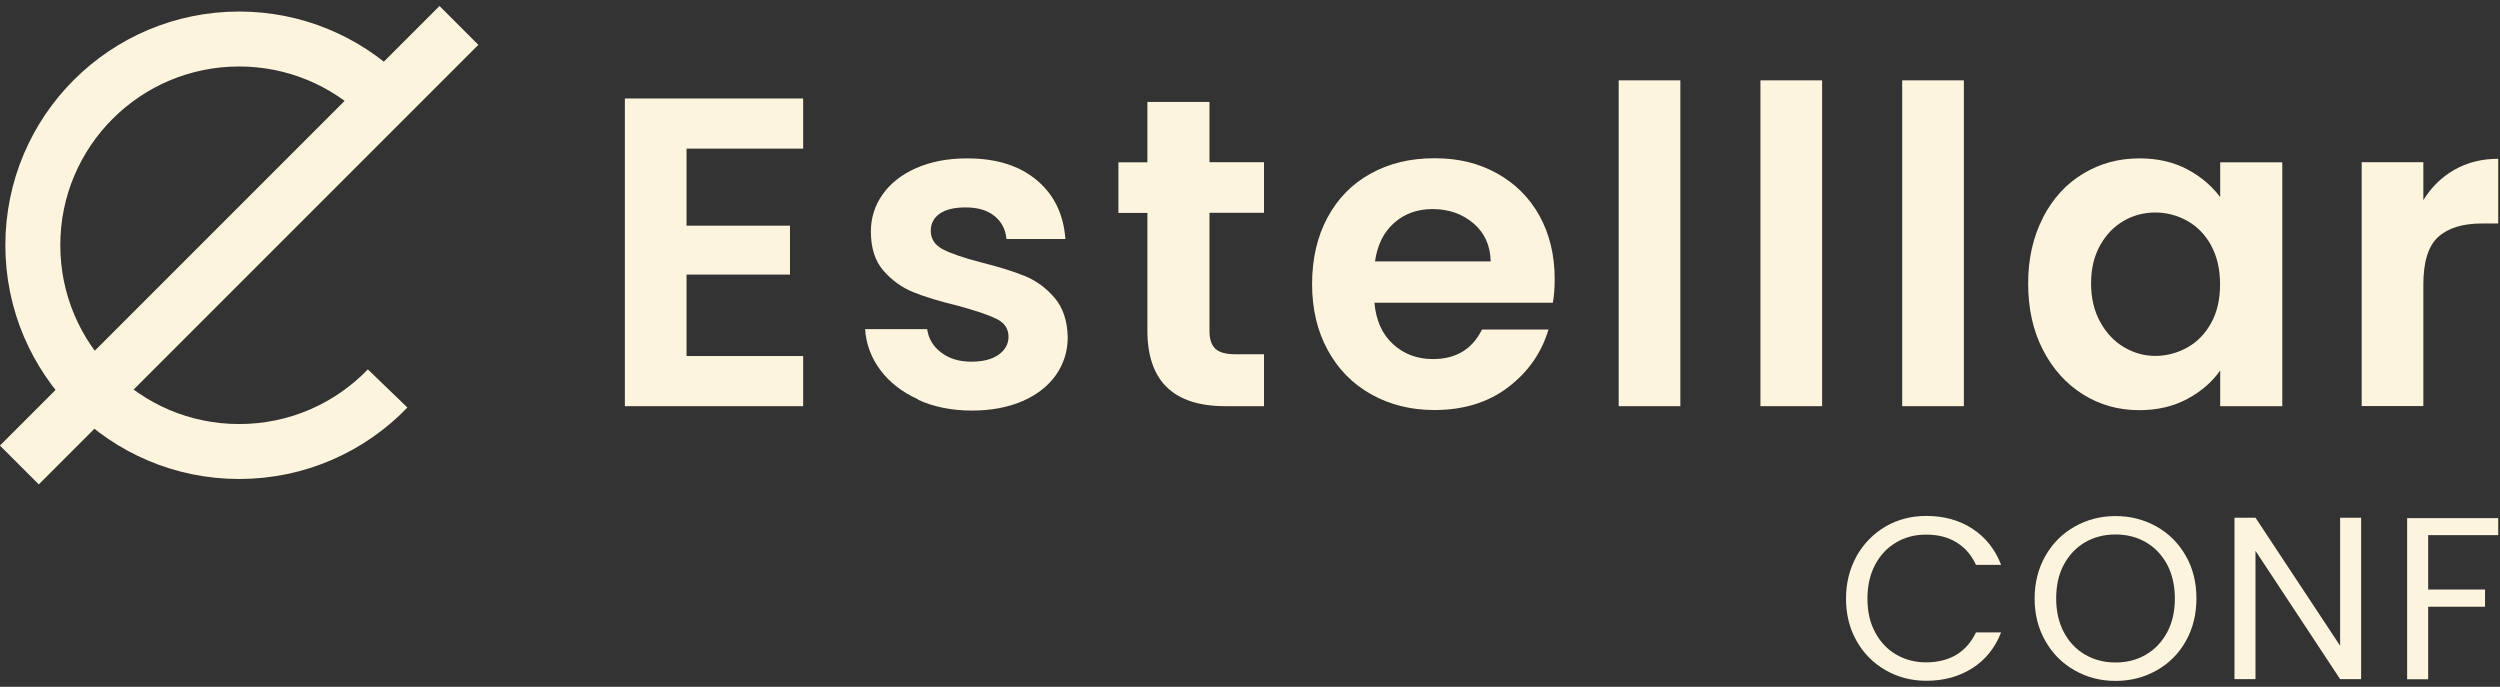<svg width="182" height="50" viewBox="0 0 182 50" fill="none" xmlns="http://www.w3.org/2000/svg">
<rect x="0" y="0" width="182" height="50" fill="#333333" stroke="none"/>
<g clip-path="url(#clip0_1_3)">
<path d="M135.16 40.48C135.68 39.57 136.38 38.85 137.27 38.33C138.16 37.81 139.15 37.56 140.24 37.56C141.52 37.56 142.64 37.87 143.59 38.49C144.54 39.11 145.24 39.98 145.68 41.12H143.85C143.52 40.41 143.06 39.87 142.44 39.49C141.83 39.11 141.1 38.92 140.24 38.92C139.38 38.92 138.69 39.11 138.04 39.49C137.39 39.87 136.88 40.41 136.51 41.11C136.14 41.81 135.95 42.63 135.95 43.58C135.95 44.53 136.13 45.33 136.51 46.03C136.88 46.73 137.39 47.27 138.04 47.65C138.69 48.03 139.43 48.22 140.24 48.22C141.05 48.22 141.82 48.03 142.44 47.66C143.05 47.28 143.52 46.74 143.85 46.04H145.68C145.24 47.16 144.55 48.03 143.59 48.64C142.64 49.25 141.52 49.56 140.24 49.56C139.15 49.56 138.16 49.3 137.27 48.79C136.38 48.28 135.67 47.57 135.16 46.66C134.64 45.75 134.39 44.72 134.39 43.58C134.39 42.44 134.65 41.41 135.16 40.49V40.48Z" fill="#FDF4DE"/>
<path d="M151.03 48.8C150.13 48.29 149.42 47.58 148.9 46.66C148.38 45.75 148.12 44.72 148.12 43.57C148.12 42.42 148.38 41.4 148.9 40.48C149.42 39.56 150.13 38.85 151.03 38.34C151.93 37.83 152.92 37.57 154.01 37.57C155.1 37.57 156.11 37.83 157.01 38.34C157.91 38.85 158.61 39.56 159.13 40.47C159.65 41.38 159.9 42.41 159.9 43.57C159.9 44.73 159.64 45.76 159.13 46.67C158.62 47.58 157.91 48.29 157.01 48.8C156.11 49.31 155.11 49.57 154.01 49.57C152.91 49.57 151.93 49.31 151.03 48.8ZM156.22 47.66C156.88 47.28 157.39 46.73 157.77 46.03C158.15 45.32 158.33 44.5 158.33 43.57C158.33 42.64 158.14 41.81 157.77 41.1C157.39 40.4 156.88 39.86 156.23 39.48C155.58 39.1 154.84 38.91 154.01 38.91C153.18 38.91 152.44 39.1 151.79 39.48C151.14 39.86 150.63 40.4 150.25 41.1C149.87 41.8 149.69 42.62 149.69 43.57C149.69 44.52 149.88 45.32 150.25 46.03C150.63 46.74 151.14 47.28 151.8 47.66C152.46 48.04 153.19 48.23 154.01 48.23C154.83 48.23 155.57 48.04 156.22 47.66Z" fill="#FDF4DE"/>
<path d="M171.89 49.44H170.36L164.2 40.1V49.44H162.67V37.69H164.2L170.36 47.01V37.69H171.89V49.44Z" fill="#FDF4DE"/>
<path d="M181.87 37.71V38.96H176.77V42.92H180.91V44.17H176.77V49.45H175.24V37.72H181.87V37.71Z" fill="#FDF4DE"/>
<path d="M49.98 10.82V16.43H57.51V19.99H49.98V25.92H58.47V29.57H45.49V7.17H58.47V10.82H49.98Z" fill="#FDF4DE"/>
<path d="M66.83 29.07C65.68 28.55 64.76 27.84 64.09 26.94C63.42 26.04 63.05 25.05 62.98 23.96H67.5C67.59 24.64 67.92 25.21 68.51 25.66C69.1 26.11 69.83 26.33 70.7 26.33C71.57 26.33 72.22 26.16 72.7 25.82C73.18 25.48 73.42 25.04 73.42 24.51C73.42 23.93 73.13 23.5 72.54 23.21C71.95 22.92 71.02 22.61 69.74 22.26C68.42 21.94 67.33 21.61 66.49 21.27C65.65 20.93 64.92 20.4 64.31 19.7C63.7 19 63.4 18.04 63.4 16.85C63.4 15.87 63.68 14.97 64.25 14.16C64.82 13.35 65.63 12.71 66.69 12.24C67.75 11.77 68.99 11.53 70.42 11.53C72.53 11.53 74.22 12.06 75.48 13.12C76.74 14.18 77.43 15.6 77.56 17.4H73.27C73.21 16.7 72.91 16.13 72.39 15.72C71.87 15.3 71.17 15.1 70.29 15.1C69.48 15.1 68.85 15.25 68.42 15.55C67.98 15.85 67.76 16.27 67.76 16.8C67.76 17.4 68.06 17.85 68.66 18.16C69.26 18.47 70.19 18.78 71.45 19.11C72.73 19.43 73.79 19.76 74.62 20.1C75.45 20.44 76.17 20.97 76.78 21.69C77.39 22.41 77.7 23.35 77.73 24.53C77.73 25.56 77.45 26.47 76.88 27.29C76.31 28.1 75.5 28.74 74.44 29.2C73.38 29.66 72.15 29.89 70.74 29.89C69.33 29.89 67.98 29.63 66.83 29.1V29.07Z" fill="#FDF4DE"/>
<path d="M88.05 15.5V24.09C88.05 24.69 88.19 25.12 88.48 25.39C88.77 25.66 89.25 25.79 89.94 25.79H92.02V29.57H89.2C85.42 29.57 83.53 27.73 83.53 24.06V15.5H81.42V11.82H83.53V7.42H88.05V11.81H92.02V15.49H88.05V15.5Z" fill="#FDF4DE"/>
<path d="M113.04 22.04H100.06C100.17 23.32 100.62 24.33 101.41 25.05C102.2 25.78 103.17 26.14 104.33 26.14C106 26.14 107.18 25.42 107.89 23.99H112.73C112.22 25.7 111.23 27.1 109.78 28.2C108.33 29.3 106.54 29.85 104.43 29.85C102.72 29.85 101.19 29.47 99.83 28.71C98.47 27.95 97.42 26.88 96.66 25.49C95.9 24.1 95.52 22.5 95.52 20.68C95.52 18.86 95.89 17.23 96.64 15.84C97.39 14.45 98.43 13.38 99.78 12.64C101.13 11.89 102.67 11.52 104.43 11.52C106.19 11.52 107.63 11.88 108.96 12.61C110.29 13.34 111.33 14.37 112.07 15.7C112.81 17.04 113.18 18.57 113.18 20.3C113.18 20.94 113.14 21.52 113.05 22.03L113.04 22.04ZM108.52 19.03C108.5 17.88 108.08 16.95 107.27 16.26C106.46 15.57 105.46 15.22 104.29 15.22C103.18 15.22 102.24 15.56 101.49 16.23C100.73 16.9 100.27 17.84 100.1 19.03H108.53H108.52Z" fill="#FDF4DE"/>
<path d="M122.33 5.85V29.57H117.84V5.85H122.33Z" fill="#FDF4DE"/>
<path d="M132.65 5.85V29.57H128.16V5.85H132.65Z" fill="#FDF4DE"/>
<path d="M142.97 5.85V29.57H138.48V5.85H142.97Z" fill="#FDF4DE"/>
<path d="M148.72 15.85C149.44 14.46 150.41 13.39 151.64 12.65C152.87 11.9 154.24 11.53 155.76 11.53C157.08 11.53 158.24 11.8 159.24 12.33C160.23 12.86 161.03 13.54 161.63 14.35V11.82H166.15V29.57H161.63V26.97C161.05 27.8 160.26 28.49 159.24 29.04C158.22 29.59 157.06 29.86 155.73 29.86C154.23 29.86 152.87 29.48 151.64 28.71C150.41 27.94 149.44 26.86 148.72 25.46C148 24.06 147.65 22.45 147.65 20.64C147.65 18.83 148.01 17.25 148.72 15.87V15.85ZM160.98 17.88C160.55 17.1 159.98 16.5 159.25 16.09C158.52 15.68 157.74 15.47 156.91 15.47C156.08 15.47 155.31 15.67 154.6 16.08C153.9 16.49 153.32 17.08 152.89 17.86C152.45 18.64 152.23 19.56 152.23 20.63C152.23 21.7 152.45 22.63 152.89 23.43C153.33 24.23 153.9 24.85 154.62 25.27C155.34 25.7 156.1 25.91 156.91 25.91C157.72 25.91 158.52 25.7 159.25 25.29C159.98 24.88 160.55 24.28 160.98 23.5C161.41 22.72 161.62 21.79 161.62 20.7C161.62 19.61 161.41 18.68 160.98 17.9V17.88Z" fill="#FDF4DE"/>
<path d="M178.68 12.36C179.61 11.83 180.67 11.56 181.87 11.56V16.27H180.68C179.27 16.27 178.21 16.6 177.49 17.26C176.77 17.92 176.42 19.08 176.42 20.72V29.56H171.93V11.81H176.42V14.57C177 13.63 177.75 12.89 178.68 12.36Z" fill="#FDF4DE"/>
<path d="M28.22 28.28C25.49 31.11 21.66 32.87 17.41 32.87C9.12 32.87 2.39 26.15 2.39 17.85C2.39 9.55 9.12 2.84 17.41 2.84C21.45 2.84 25.13 4.44 27.83 7.04" stroke="#FDF4DE" stroke-width="4" stroke-miterlimit="10"/>
<path d="M33.41 1.85L1.41 33.85" stroke="#FDF4DE" stroke-width="4" stroke-miterlimit="10"/>
</g>
<defs>
<clipPath id="clip0_1_3">
<rect width="181.87" height="49.12" fill="white" transform="translate(0 0.44)"/>
</clipPath>
</defs>
</svg>
